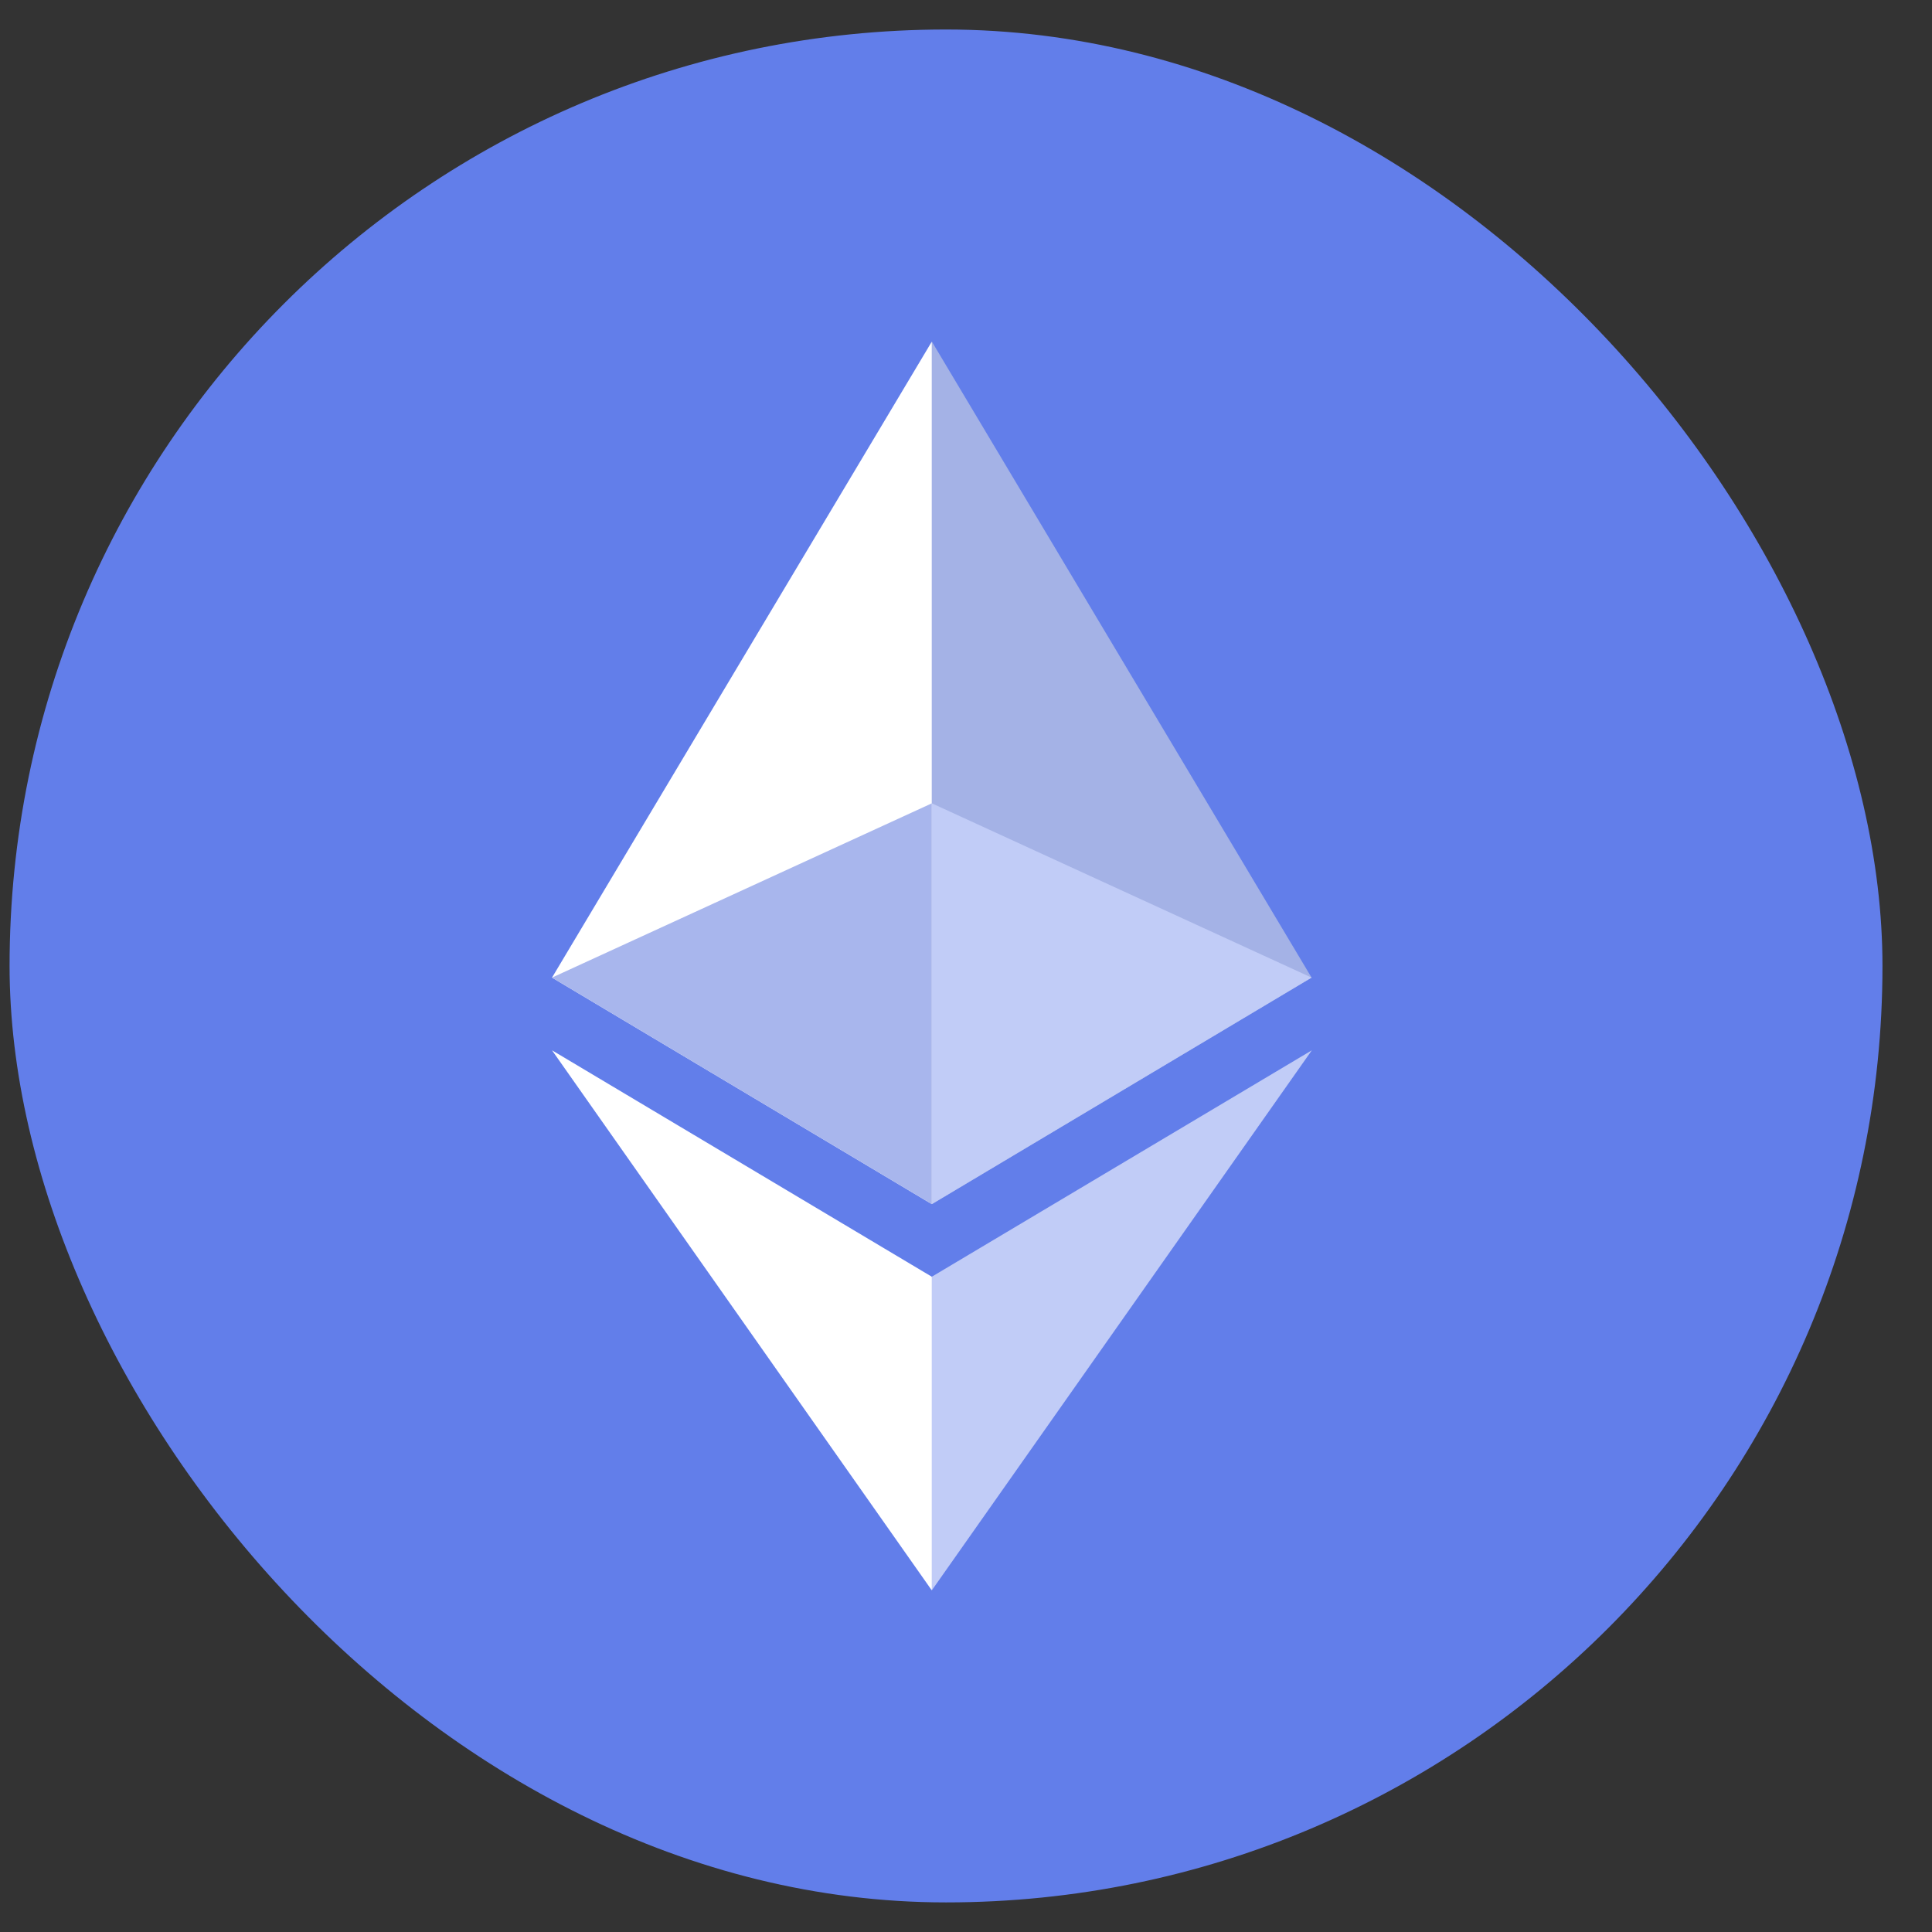<svg width="22" height="22" viewBox="0 0 22 22" fill="none" xmlns="http://www.w3.org/2000/svg">
<rect x="0" y="0" width="22" height="22" fill="#333333" stroke="none"/>
<rect x="0.109" y="0.336" width="21.327" height="21.327" rx="10.664" fill="#627EEA"/>
<g clip-path="url(#clip0_286_1508)">
<path d="M10.612 3.891L10.517 4.215V13.616L10.612 13.711L14.935 11.132L10.612 3.891Z" fill="#A4B2E6"/>
<path d="M10.61 3.891L6.286 11.132L10.61 13.711V9.148V3.891Z" fill="white"/>
<path d="M10.611 14.538L10.558 14.604V17.952L10.611 18.109L14.938 11.96L10.611 14.538Z" fill="#C1CCF7"/>
<path d="M10.61 18.109V14.538L6.286 11.96L10.61 18.109Z" fill="white"/>
<path d="M10.612 13.711L14.935 11.132L10.612 9.148V13.711Z" fill="#C1CCF7"/>
<path d="M6.286 11.132L10.61 13.711V9.148L6.286 11.132Z" fill="#A8B6ED"/>
</g>
<defs>
<clipPath id="clip0_286_1508">
<rect width="9.685" height="14.218" fill="white" transform="translate(6.033 3.891)"/>
</clipPath>
</defs>
</svg>

